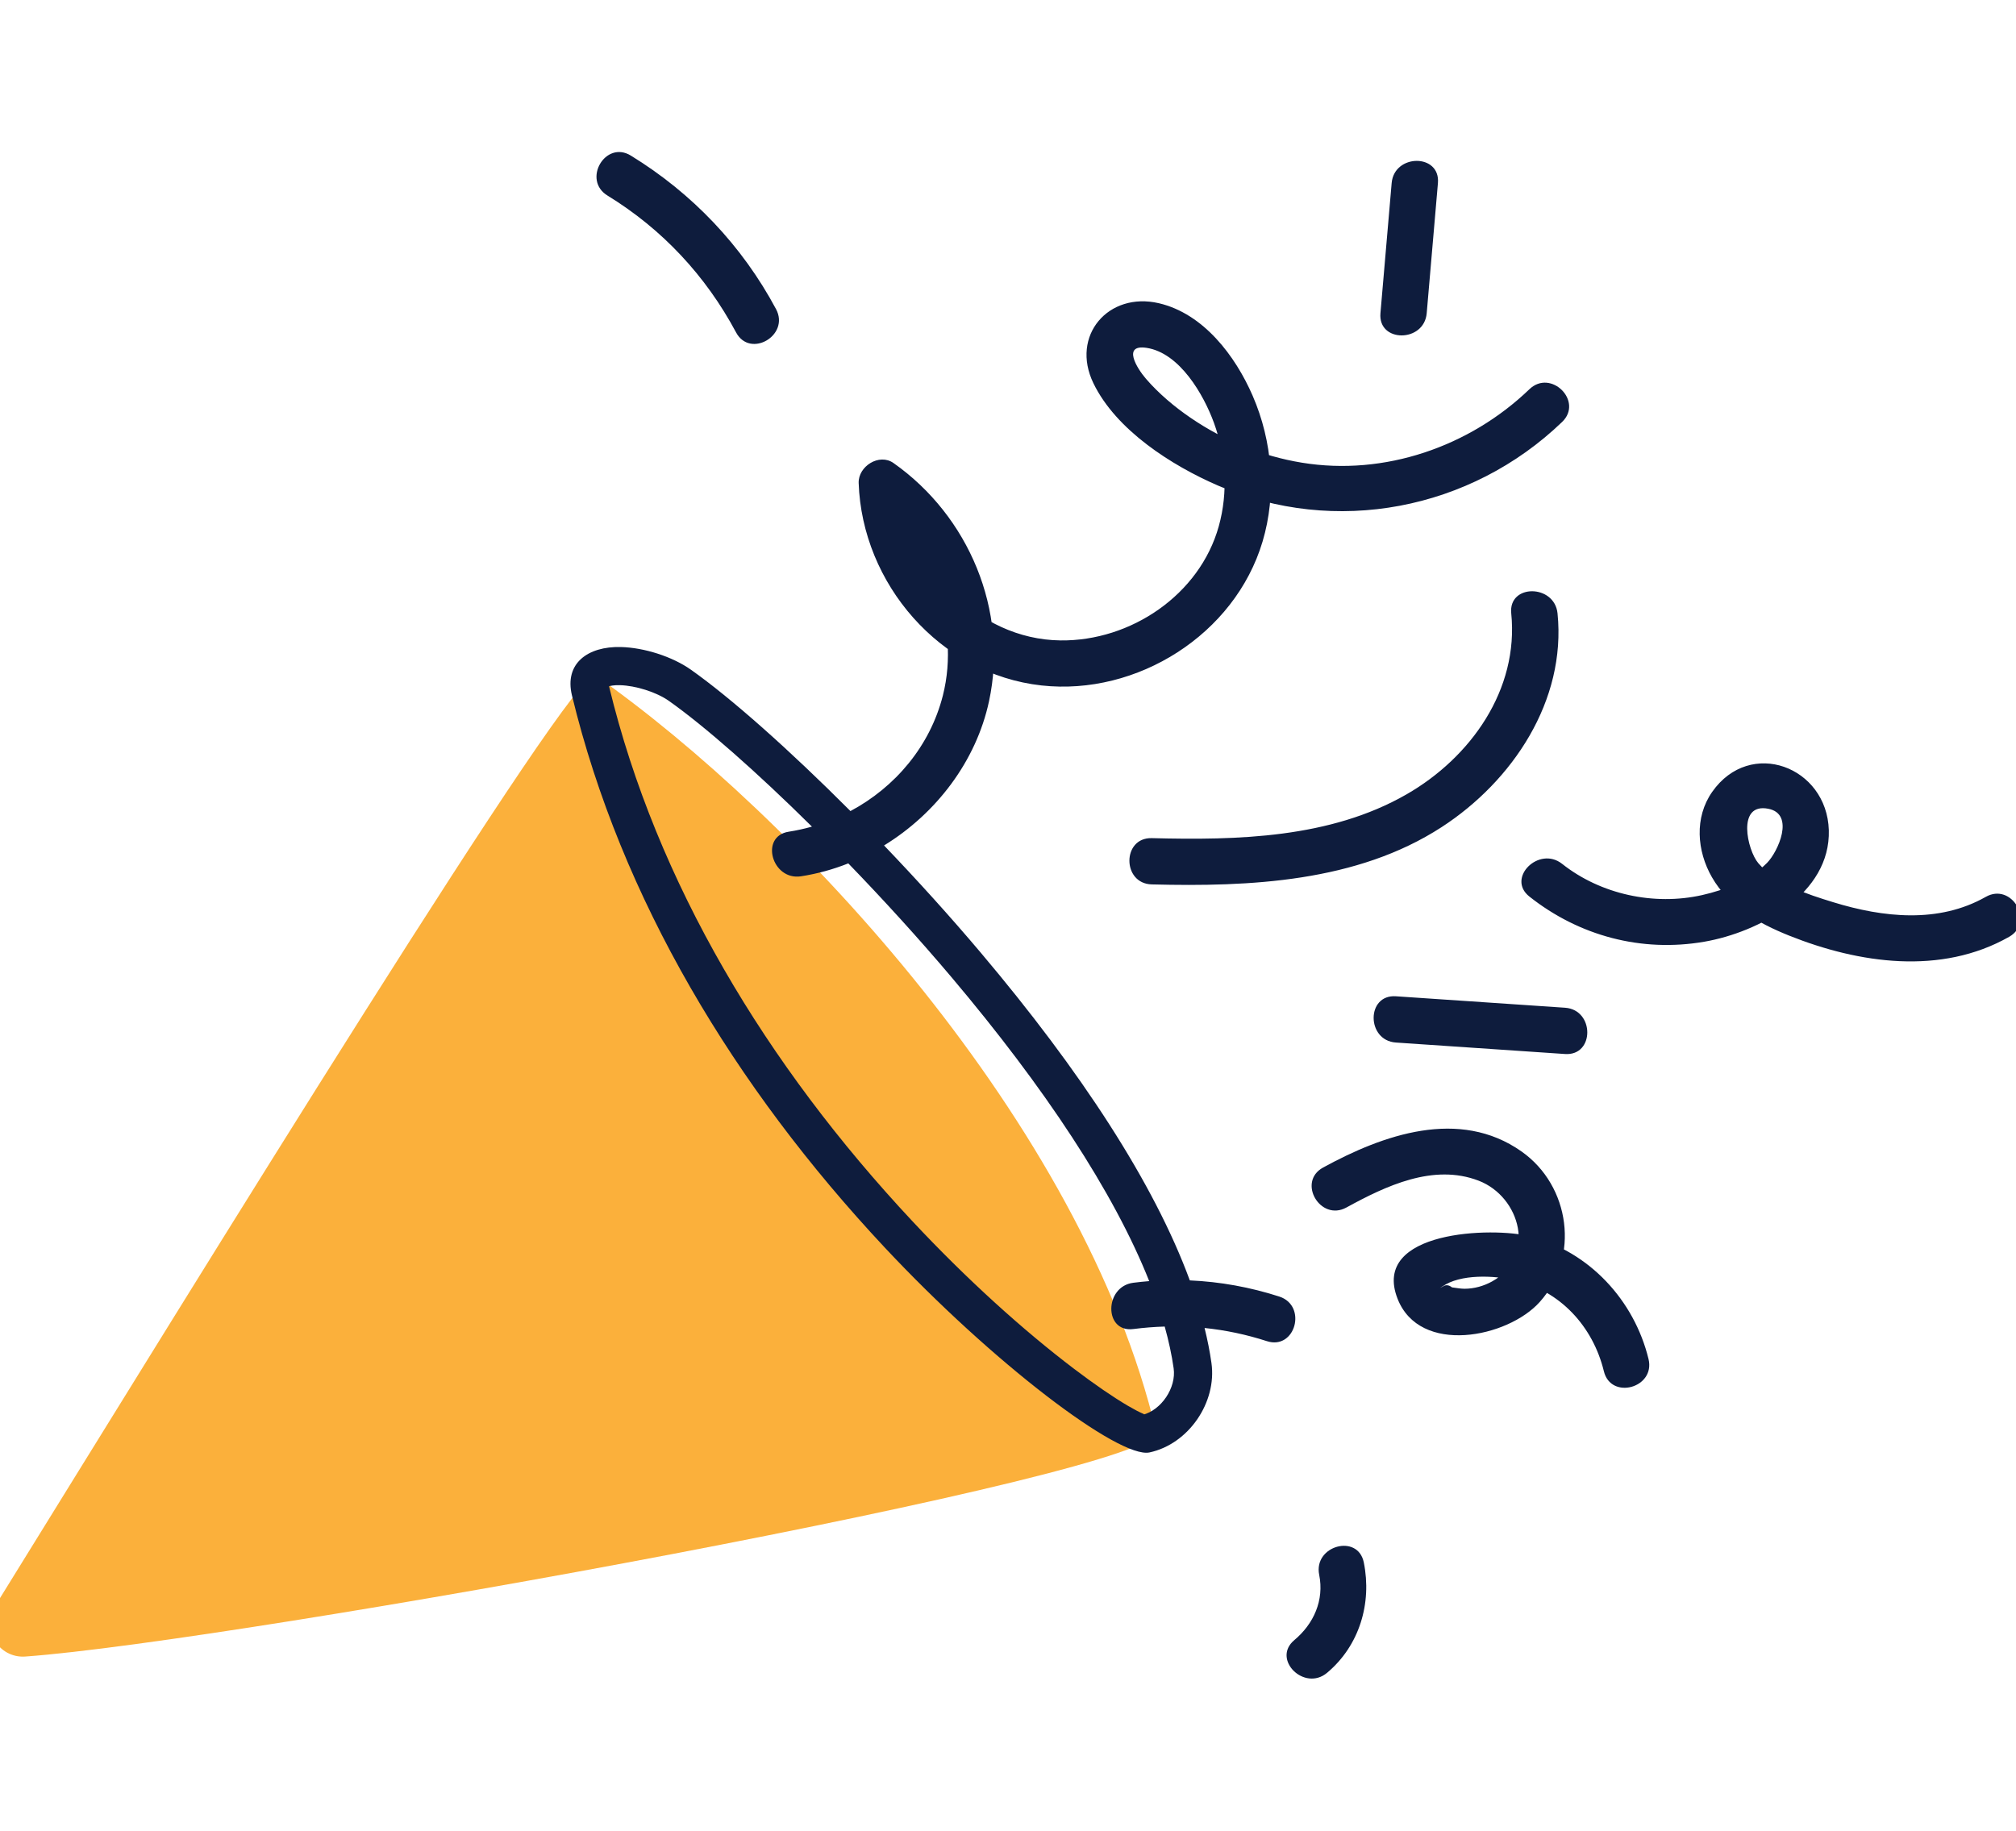 <?xml version="1.0" encoding="UTF-8"?>
<svg width="120px" height="109px" viewBox="0 0 120 109" version="1.1" xmlns="http://www.w3.org/2000/svg" xmlns:xlink="http://www.w3.org/1999/xlink">
    <!-- Generator: Sketch 55.2 (78181) - https://sketchapp.com -->
    <title>Icon/Free</title>
    <desc>Created with Sketch.</desc>
    <g id="Icon/Free" stroke="none" stroke-width="1" fill="none" fill-rule="evenodd">
        <path d="M68.821,85.237 C69.4,87.686 14.045,97.716 1.513,98.621 C-0.087,98.737 -1.145,96.992 -0.301,95.628 C11.859,75.975 34.31,39.418 35.427,40.201 C47.209,48.459 64.481,66.882 68.821,85.237" id="Fill-1" fill="#FBB03B" fill-rule="nonzero"></path>
        <path d="M71.701,79.061 C71.877,79.772 72.014,80.467 72.11,81.143 C72.444,83.497 70.742,85.974 68.423,86.47 C66.621,86.856 59.081,81.131 52.652,74.259 C43.705,64.695 36.973,53.506 34.045,41.4 C33.582,39.485 34.998,38.474 36.948,38.52 C38.344,38.553 40.024,39.091 41.125,39.87 C43.506,41.552 46.973,44.628 50.622,48.287 C53.285,46.866 55.36,44.422 56.124,41.404 C57.194,37.173 55.339,32.441 51.793,29.944 C52.484,29.548 53.175,29.151 53.866,28.755 C54.032,33.649 58.135,38.069 63.125,38.127 C67.305,38.177 71.41,35.413 72.547,31.328 C73.11,29.303 72.974,27.139 72.257,25.17 C71.646,23.493 70.217,21.007 68.246,20.709 C66.785,20.488 67.67,21.923 68.212,22.55 C68.975,23.433 69.906,24.217 70.867,24.873 C72.856,26.233 75.115,27.156 77.495,27.546 C82.41,28.351 87.476,26.596 91.036,23.173 C92.315,21.944 94.264,23.89 92.983,25.121 C87.529,30.365 79.468,31.923 72.505,28.91 C69.749,27.718 66.439,25.612 65.084,22.816 C63.709,19.977 65.982,17.355 68.978,18.052 C71.636,18.671 73.532,21.184 74.565,23.565 C75.739,26.272 76,29.406 75.151,32.247 C73.502,37.771 67.687,41.436 61.994,40.808 C55.951,40.143 51.315,34.745 51.111,28.755 C51.078,27.766 52.329,26.964 53.184,27.566 C57.664,30.721 60.035,36.342 58.87,41.751 C58.099,45.331 55.722,48.434 52.622,50.334 C54.577,52.374 56.535,54.536 58.364,56.7 C64.329,63.759 68.695,70.44 70.822,76.228 C72.624,76.306 74.409,76.63 76.146,77.189 C77.829,77.732 77.105,80.391 75.413,79.846 C74.184,79.449 72.948,79.189 71.701,79.061 Z M69.328,78.976 C68.709,78.994 68.086,79.044 67.459,79.124 C65.702,79.348 65.724,76.59 67.459,76.369 C67.774,76.329 68.09,76.296 68.405,76.271 C66.293,70.957 62.181,64.739 56.628,58.167 C54.677,55.858 52.574,53.551 50.494,51.401 C49.589,51.76 48.646,52.021 47.682,52.17 C45.946,52.439 45.204,49.785 46.95,49.515 C47.418,49.442 47.879,49.341 48.33,49.213 C45.026,45.944 41.941,43.229 39.813,41.726 C39.087,41.212 37.846,40.815 36.894,40.792 C36.554,40.784 36.308,40.827 36.197,40.877 L36.214,40.839 C36.23,40.822 36.243,40.82 36.254,40.866 C39.08,52.55 45.613,63.408 54.312,72.706 C57.55,76.168 60.911,79.199 63.92,81.483 C65.156,82.422 66.267,83.181 67.127,83.687 C67.508,83.91 67.823,84.074 68.051,84.17 C68.106,84.193 68.135,84.202 68.032,84.228 L68.014,84.232 C69.128,83.95 70.024,82.619 69.86,81.463 C69.747,80.665 69.568,79.836 69.328,78.976 Z M68.556,52.653 C66.784,52.607 66.783,49.853 68.556,49.898 C73.657,50.029 79.167,49.905 83.716,47.295 C87.544,45.099 90.416,41.059 89.955,36.516 C89.775,34.752 92.532,34.77 92.71,36.516 C93.237,41.714 90.039,46.5 85.807,49.245 C80.759,52.519 74.383,52.802 68.556,52.653 Z M46.192,18.401 C47.029,19.965 44.65,21.355 43.814,19.791 C42.01,16.418 39.421,13.641 36.157,11.64 C34.647,10.714 36.033,8.333 37.548,9.262 C41.198,11.499 44.172,14.623 46.192,18.401 Z M84.923,18.648 C84.772,20.404 82.017,20.414 82.169,18.648 C82.391,16.065 82.614,13.482 82.837,10.899 C82.988,9.143 85.743,9.133 85.591,10.899 C85.369,13.482 85.146,16.065 84.923,18.648 Z M83.089,62.067 C81.327,61.947 81.319,59.192 83.089,59.313 C86.445,59.54 89.801,59.768 93.157,59.995 C94.92,60.115 94.926,62.87 93.157,62.75 C89.801,62.522 86.445,62.295 83.089,62.067 Z M91.036,53.377 C89.646,52.277 91.608,50.34 92.983,51.429 C95.284,53.251 98.455,53.93 101.311,53.29 C102.697,52.979 104.164,52.397 105.182,51.371 C105.826,50.721 106.863,48.464 105.256,48.149 C103.354,47.777 104.006,50.625 104.662,51.389 C105.752,52.658 107.569,53.235 109.115,53.711 C112.089,54.626 115.392,54.989 118.2,53.395 C119.745,52.518 121.132,54.899 119.59,55.774 C115.539,58.073 110.651,57.363 106.496,55.701 C104.682,54.974 102.905,53.976 101.902,52.227 C101.003,50.662 100.848,48.669 101.915,47.146 C104.182,43.91 108.746,45.645 108.858,49.423 C108.97,53.23 104.684,55.503 101.452,56.064 C97.712,56.713 93.997,55.722 91.036,53.377 Z M78.523,93.753 C78.173,92.02 80.829,91.285 81.179,93.021 C81.669,95.452 80.92,97.975 78.991,99.591 C77.64,100.723 75.682,98.783 77.042,97.644 C78.201,96.674 78.829,95.269 78.523,93.753 Z M80.144,71.888 C78.587,72.74 77.198,70.361 78.754,69.51 C82.327,67.554 86.865,65.943 90.568,68.553 C93.466,70.596 94.052,74.841 91.648,77.516 C89.734,79.646 84.509,80.698 83.187,77.317 C81.593,73.239 88.883,73.039 91.083,73.608 C94.602,74.516 97.273,77.409 98.126,80.906 C98.545,82.631 95.888,83.36 95.469,81.638 C94.818,78.965 92.862,76.825 90.133,76.208 C88.928,75.935 86.93,75.833 85.851,76.594 C85.649,76.703 85.658,76.705 85.875,76.6 C86.051,76.475 86.236,76.49 86.429,76.644 C86.683,76.672 86.918,76.726 87.178,76.726 C87.751,76.724 88.316,76.565 88.816,76.289 C91.467,74.82 90.515,71.249 88.008,70.289 C85.316,69.258 82.489,70.604 80.144,71.888 Z" id="Combined-Shape" fill="#0E1C3D" fill-rule="nonzero"></path>
    </g>
</svg>
